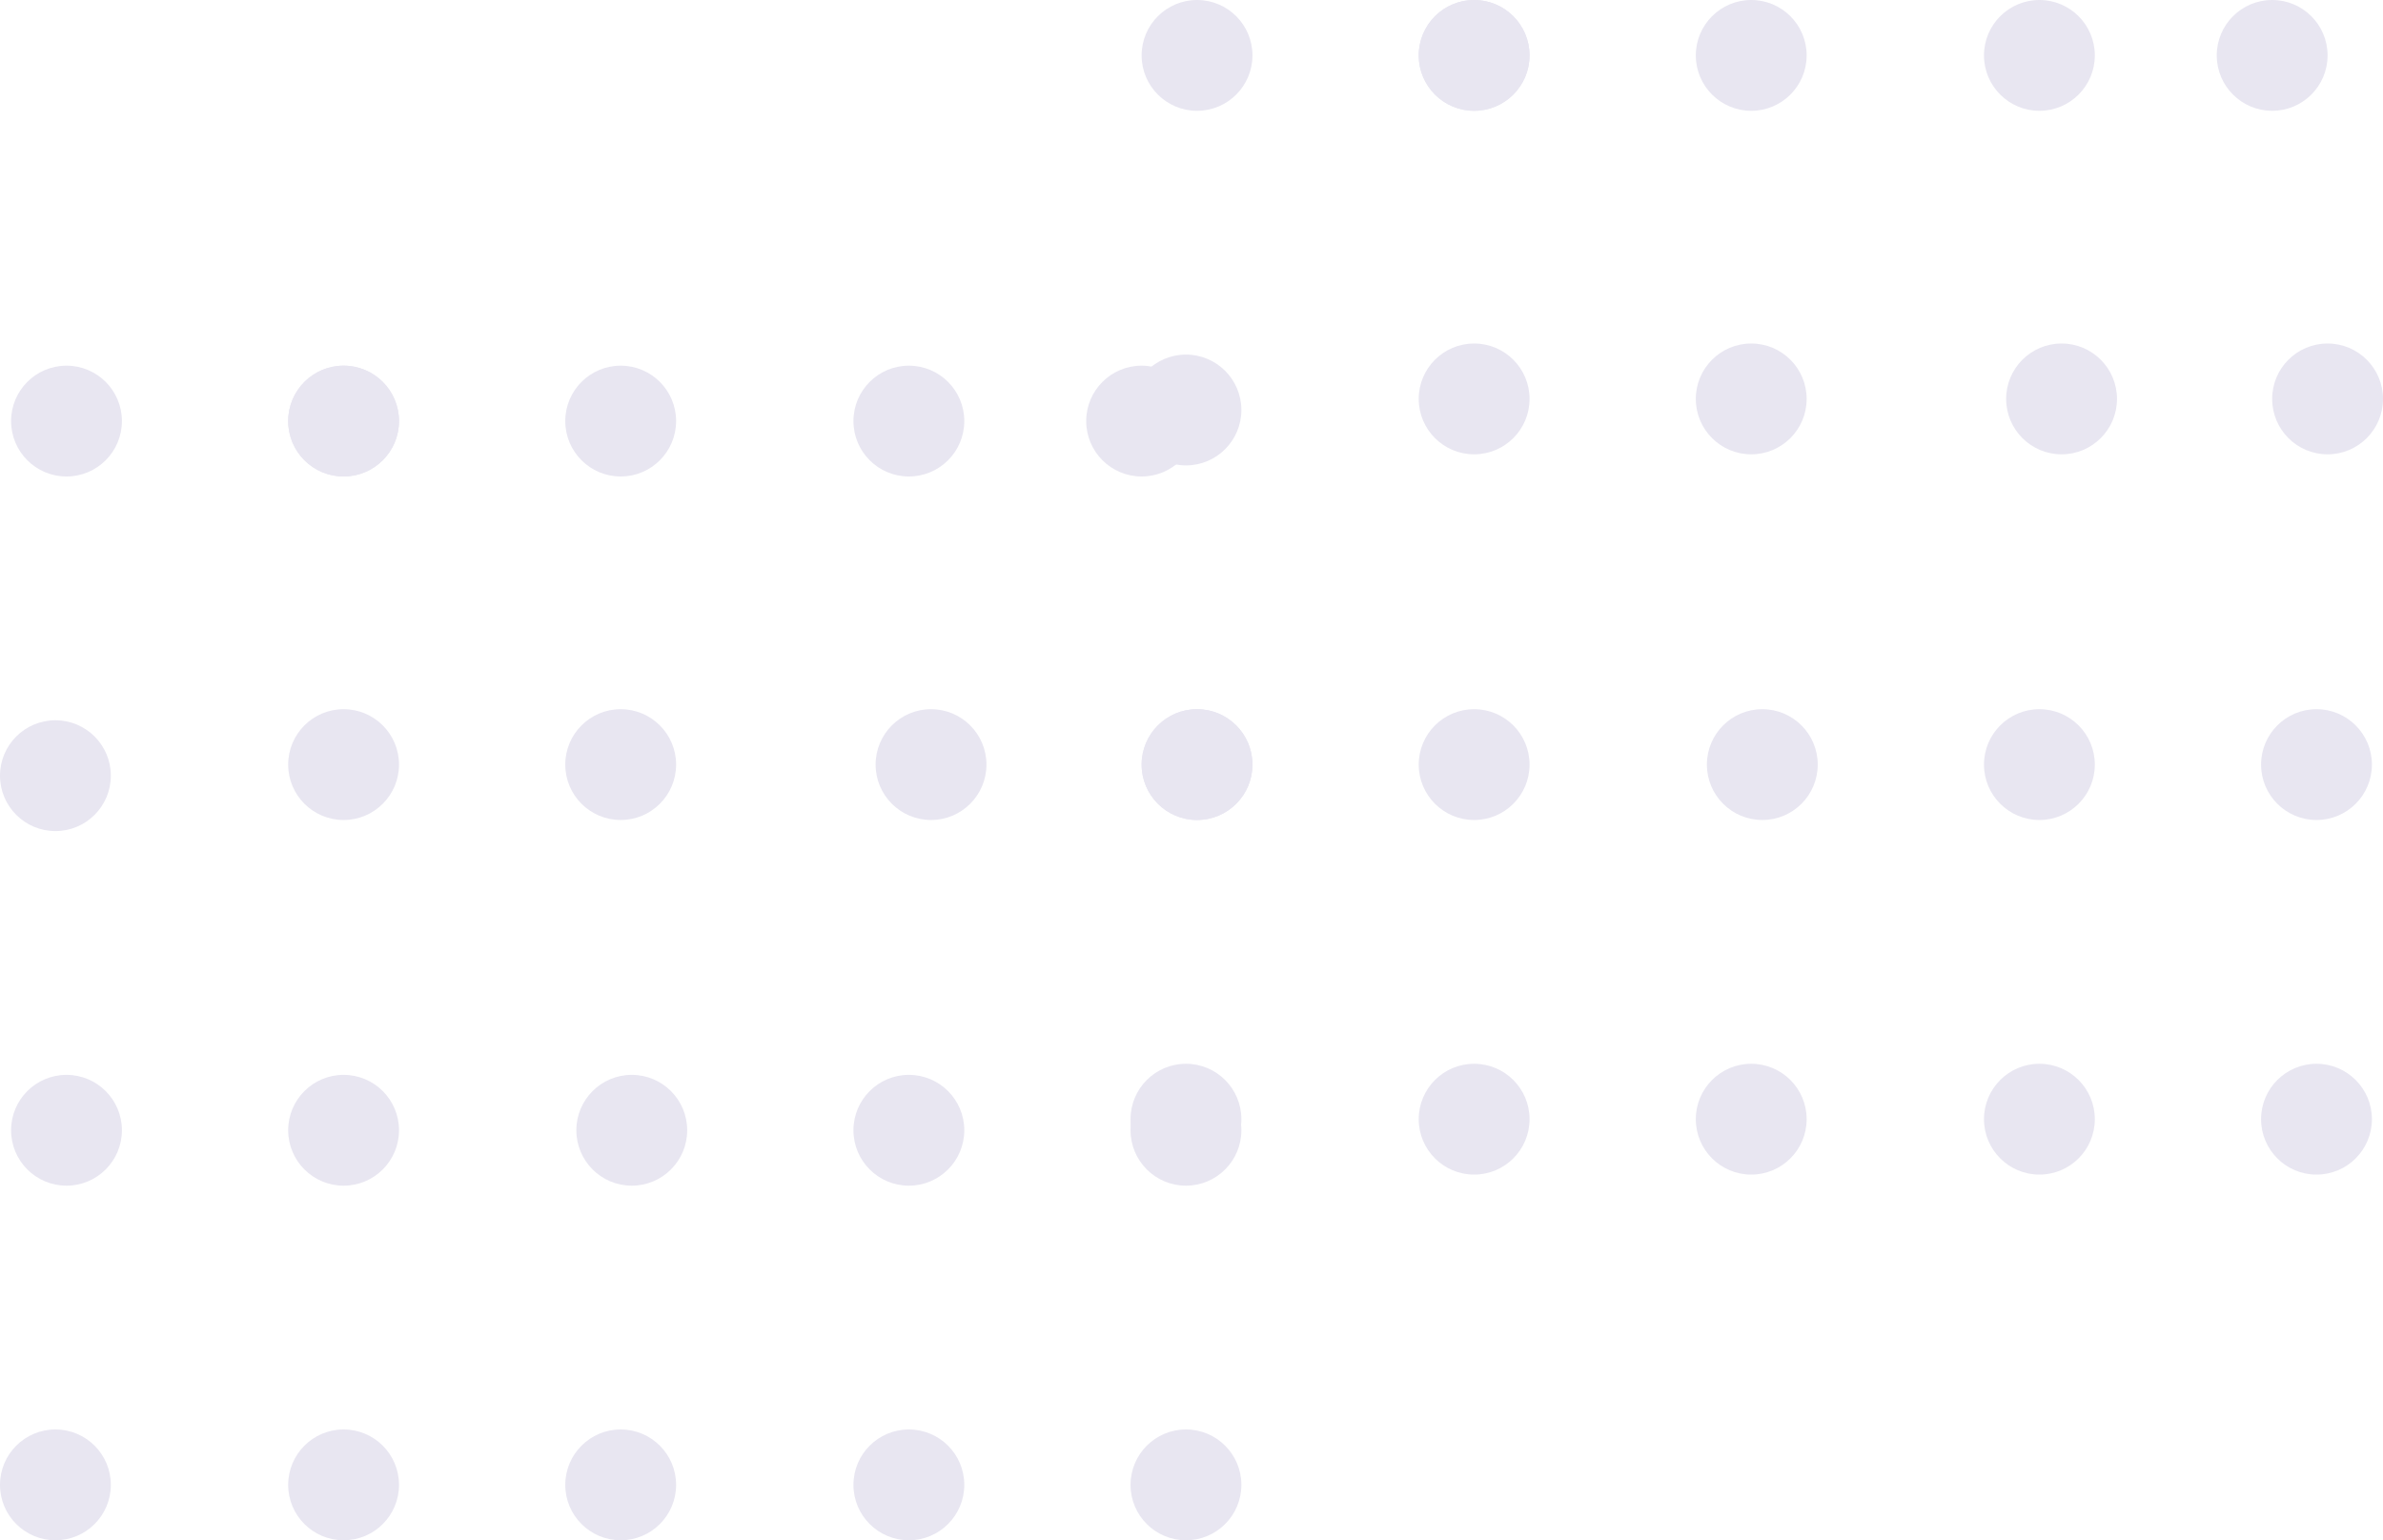 <svg width="215" height="139" viewBox="0 0 215 139" fill="none" xmlns="http://www.w3.org/2000/svg">
<circle cx="56" cy="38" r="5" fill="#E8E6F1"/>
<circle cx="56" cy="69" r="5" fill="#E8E6F1"/>
<circle cx="103" cy="38" r="5" fill="#E8E6F1"/>
<circle cx="82" cy="38" r="5" fill="#E8E6F1"/>
<circle cx="84" cy="69" r="5" fill="#E8E6F1"/>
<circle cx="108" cy="69" r="5" fill="#E8E6F1"/>
<circle cx="31" cy="38" r="5" fill="#E8E6F1"/>
<circle cx="31" cy="134" r="5" fill="#E8E6F1"/>
<circle cx="107" cy="102" r="5" fill="#E8E6F1"/>
<circle cx="56" cy="134" r="5" fill="#E8E6F1"/>
<circle cx="82" cy="102" r="5" fill="#E8E6F1"/>
<circle cx="57" cy="102" r="5" fill="#E8E6F1"/>
<circle cx="31" cy="102" r="5" fill="#E8E6F1"/>
<circle cx="82" cy="134" r="5" fill="#E8E6F1"/>
<circle cx="107" cy="134" r="5" fill="#E8E6F1"/>
<circle cx="31" cy="38" r="5" fill="#E8E6F1"/>
<circle cx="31" cy="69" r="5" fill="#E8E6F1"/>
<circle cx="5" cy="70" r="5" fill="#E8E6F1"/>
<circle cx="6" cy="38" r="5" fill="#E8E6F1"/>
<circle cx="5" cy="134" r="5" fill="#E8E6F1"/>
<circle cx="6" cy="102" r="5" fill="#E8E6F1"/>
<circle cx="158" cy="5" r="5" fill="#E8E6F1"/>
<circle cx="158" cy="36" r="5" fill="#E8E6F1"/>
<circle cx="205" cy="5" r="5" fill="#E8E6F1"/>
<circle cx="184" cy="5" r="5" fill="#E8E6F1"/>
<circle cx="186" cy="36" r="5" fill="#E8E6F1"/>
<circle cx="210" cy="36" r="5" fill="#E8E6F1"/>
<circle cx="133" cy="5" r="5" fill="#E8E6F1"/>
<circle cx="133" cy="101" r="5" fill="#E8E6F1"/>
<circle cx="209" cy="69" r="5" fill="#E8E6F1"/>
<circle cx="158" cy="101" r="5" fill="#E8E6F1"/>
<circle cx="184" cy="69" r="5" fill="#E8E6F1"/>
<circle cx="159" cy="69" r="5" fill="#E8E6F1"/>
<circle cx="133" cy="69" r="5" fill="#E8E6F1"/>
<circle cx="184" cy="101" r="5" fill="#E8E6F1"/>
<circle cx="209" cy="101" r="5" fill="#E8E6F1"/>
<circle cx="133" cy="5" r="5" fill="#E8E6F1"/>
<circle cx="133" cy="36" r="5" fill="#E8E6F1"/>
<circle cx="107" cy="37" r="5" fill="#E8E6F1"/>
<circle cx="108" cy="5" r="5" fill="#E8E6F1"/>
<circle cx="107" cy="101" r="5" fill="#E8E6F1"/>
<circle cx="108" cy="69" r="5" fill="#E8E6F1"/>
</svg>
